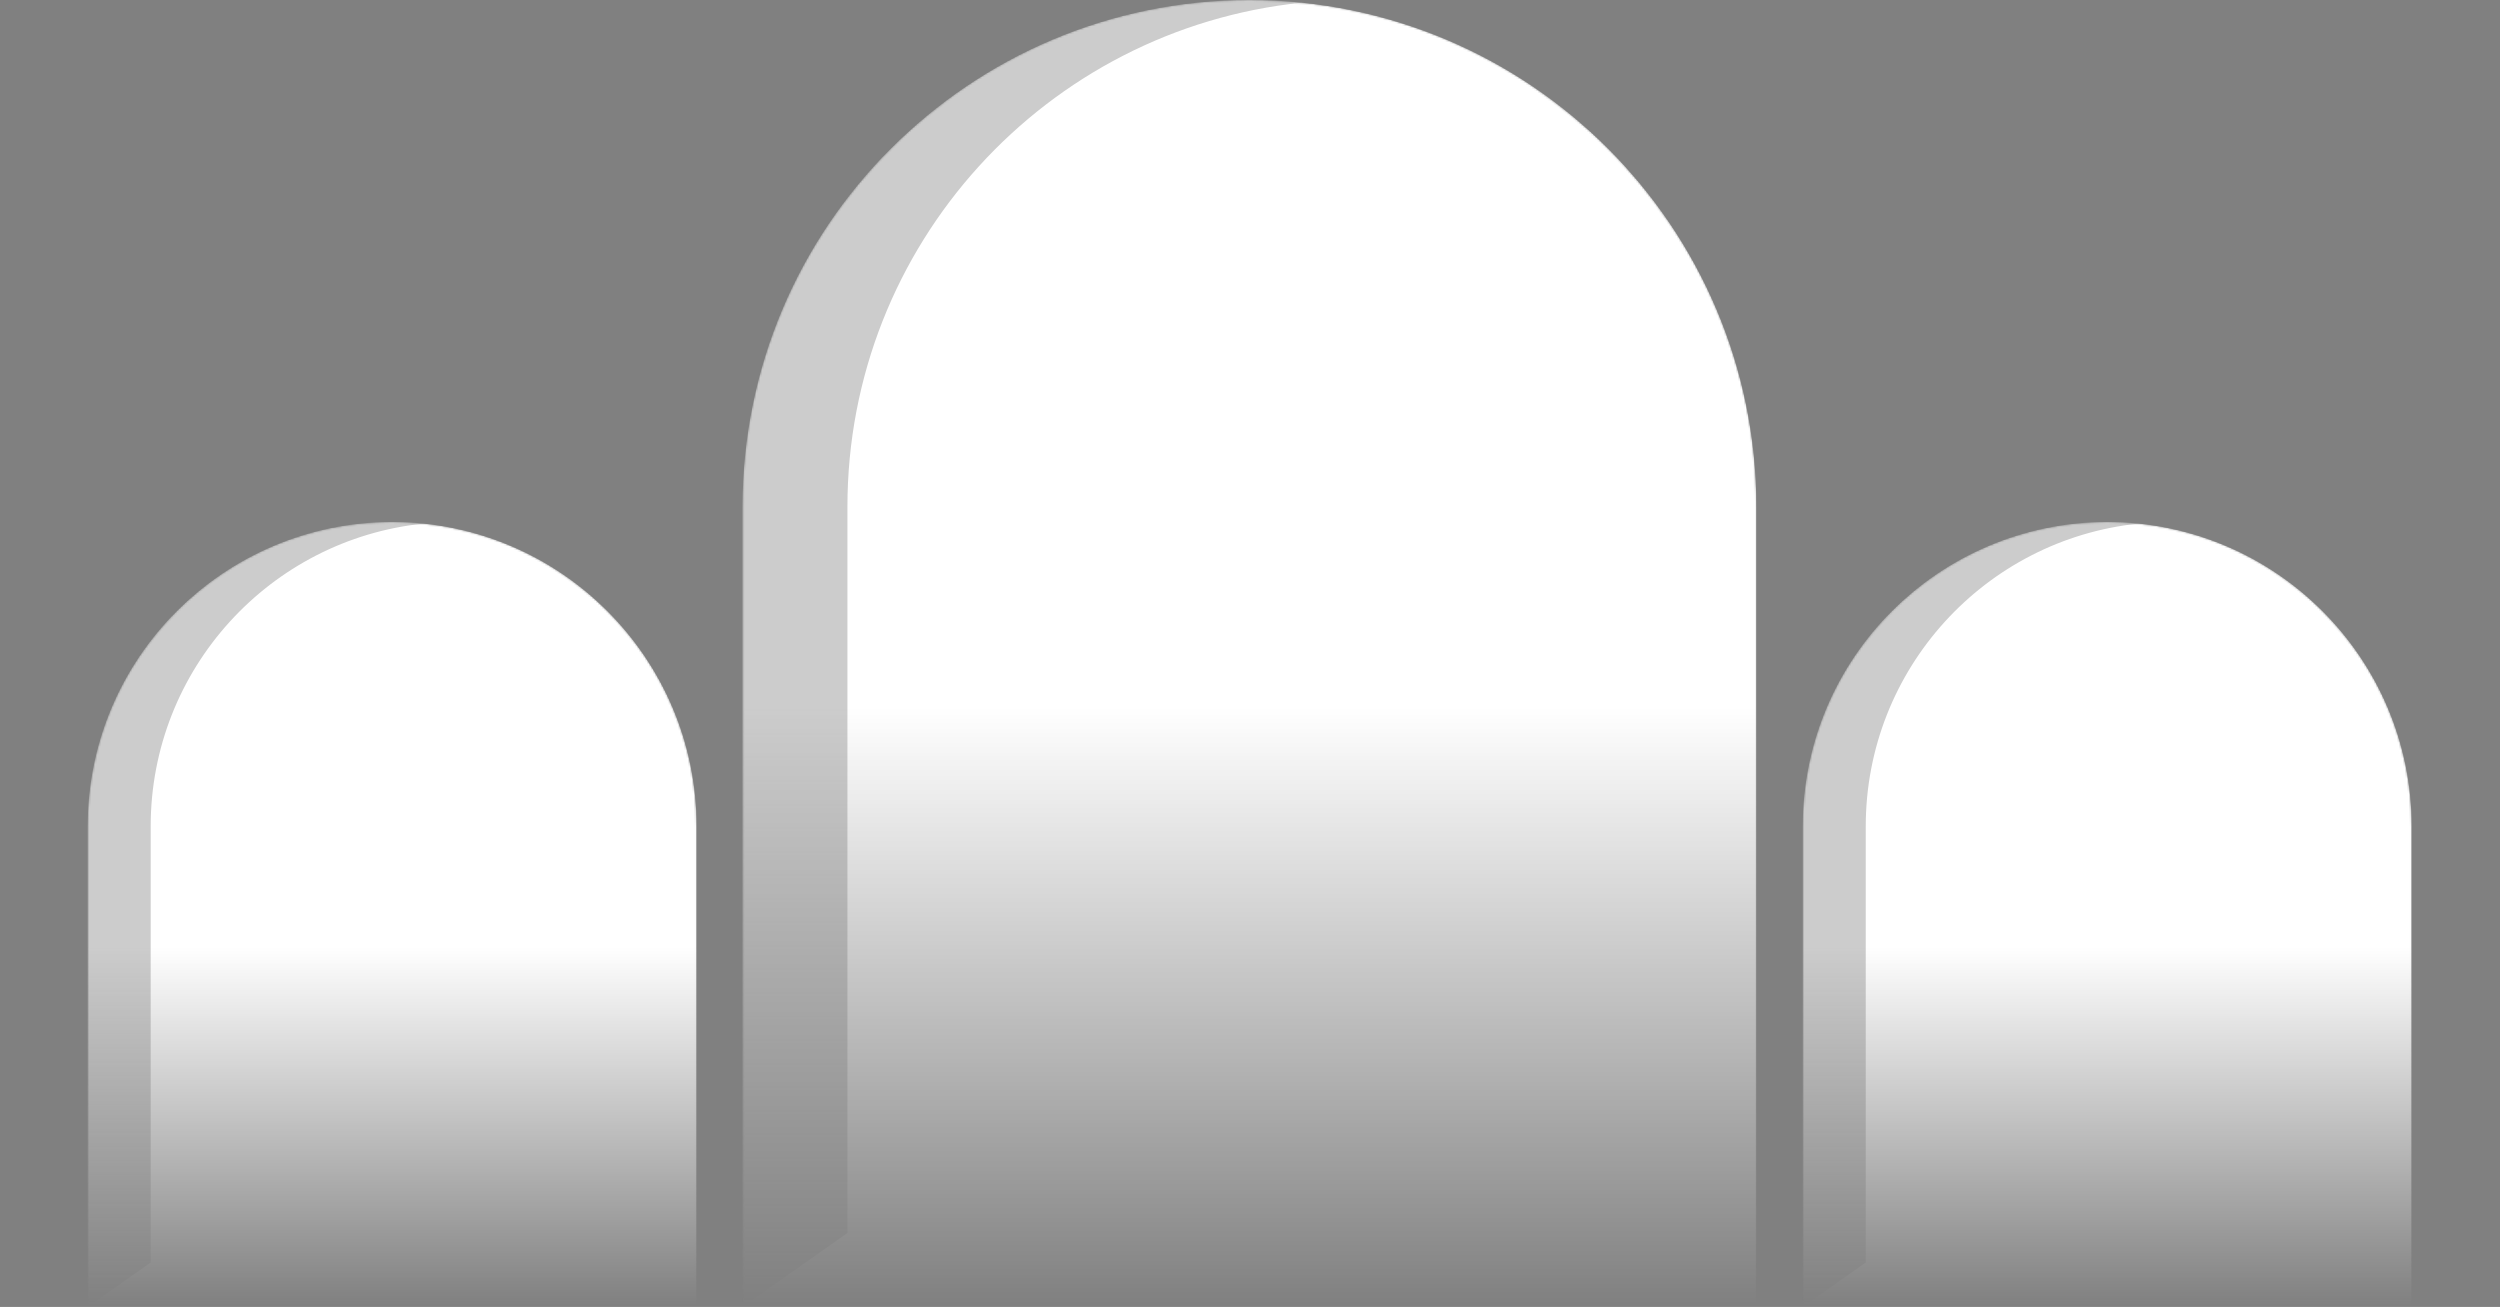 <svg width="1274" height="666" viewBox="0 0 1274 666" fill="none" xmlns="http://www.w3.org/2000/svg">
<rect x="0" y="0" width="1274" height="666" fill="#808080" stroke="none"/>
<mask id="mask0_1122_4934" style="mask-type:alpha" maskUnits="userSpaceOnUse" x="44" y="266" width="311" height="400">
<path d="M44.688 421.144C44.688 335.46 114.148 266 199.832 266V266C285.515 266 354.976 335.46 354.976 421.144V666H44.688V421.144Z" fill="url(#paint0_linear_1122_4934)"/>
</mask>
<g mask="url(#mask0_1122_4934)">
<path fill-rule="evenodd" clip-rule="evenodd" d="M87.498 314.072C108.193 303.844 131.498 298.097 156.145 298.097C241.829 298.097 311.289 367.557 311.289 453.241V666H354.916V421.144C354.916 335.46 285.455 266 199.772 266C155.607 266 115.752 284.454 87.498 314.072Z" fill="black" fill-opacity="0.2"/>
<path d="M44.688 421.144C44.688 335.46 114.148 266 199.832 266V266C285.515 266 354.976 335.46 354.976 421.144V666H44.688V421.144Z" fill="white"/>
<path fill-rule="evenodd" clip-rule="evenodd" d="M199.832 266C114.148 266 44.688 335.46 44.688 421.144V666L76.786 643.366V421.144C76.786 340.88 137.738 274.851 215.881 266.82C210.605 266.278 205.251 266 199.832 266Z" fill="black" fill-opacity="0.2"/>
</g>
<mask id="mask1_1122_4934" style="mask-type:alpha" maskUnits="userSpaceOnUse" x="378" y="0" width="518" height="666">
<path d="M378.404 258.315C378.404 115.651 494.056 0 636.719 0V0C779.382 0 895.034 115.651 895.034 258.315V666H378.404V258.315Z" fill="url(#paint1_linear_1122_4934)"/>
</mask>
<g mask="url(#mask1_1122_4934)">
<path fill-rule="evenodd" clip-rule="evenodd" d="M449.682 80.041C484.139 63.012 522.942 53.443 563.98 53.443C706.643 53.443 822.294 169.094 822.294 311.757V666H894.933V258.315C894.933 115.651 779.282 0 636.619 0C563.083 0 496.725 30.727 449.682 80.041Z" fill="black" fill-opacity="0.2"/>
<path d="M378.404 258.315C378.404 115.651 494.056 0 636.719 0V0C779.382 0 895.034 115.651 895.034 258.315V666H378.404V258.315Z" fill="white"/>
<path fill-rule="evenodd" clip-rule="evenodd" d="M636.719 0C494.056 0 378.404 115.651 378.404 258.315V666L431.849 628.315V258.315C431.849 124.674 533.334 14.737 663.441 1.365C654.657 0.463 645.742 0 636.719 0Z" fill="black" fill-opacity="0.2"/>
</g>
<mask id="mask2_1122_4934" style="mask-type:alpha" maskUnits="userSpaceOnUse" x="918" y="266" width="311" height="400">
<path d="M918.688 421.144C918.688 335.46 988.148 266 1073.83 266V266C1159.52 266 1228.98 335.46 1228.98 421.144V666H918.688V421.144Z" fill="url(#paint2_linear_1122_4934)"/>
</mask>
<g mask="url(#mask2_1122_4934)">
<path fill-rule="evenodd" clip-rule="evenodd" d="M961.498 314.072C982.193 303.844 1005.5 298.097 1030.14 298.097C1115.83 298.097 1185.29 367.557 1185.29 453.241V666H1228.92V421.144C1228.92 335.46 1159.46 266 1073.77 266C1029.61 266 989.752 284.454 961.498 314.072Z" fill="black" fill-opacity="0.2"/>
<path d="M918.688 421.144C918.688 335.46 988.148 266 1073.83 266V266C1159.52 266 1228.98 335.46 1228.98 421.144V666H918.688V421.144Z" fill="white"/>
<path fill-rule="evenodd" clip-rule="evenodd" d="M1073.83 266C988.148 266 918.688 335.46 918.688 421.144V666L950.786 643.366V421.144C950.786 340.88 1011.74 274.851 1089.88 266.82C1084.61 266.278 1079.25 266 1073.83 266Z" fill="black" fill-opacity="0.2"/>
</g>
<defs>
<linearGradient id="paint0_linear_1122_4934" x1="199.832" y1="266" x2="199.832" y2="666" gradientUnits="userSpaceOnUse">
<stop offset="0.541" stop-color="white"/>
<stop offset="1" stop-color="white" stop-opacity="0"/>
</linearGradient>
<linearGradient id="paint1_linear_1122_4934" x1="636.719" y1="0" x2="636.719" y2="666" gradientUnits="userSpaceOnUse">
<stop offset="0.541" stop-color="white"/>
<stop offset="1" stop-color="white" stop-opacity="0"/>
</linearGradient>
<linearGradient id="paint2_linear_1122_4934" x1="1073.83" y1="266" x2="1073.83" y2="666" gradientUnits="userSpaceOnUse">
<stop offset="0.541" stop-color="white"/>
<stop offset="1" stop-color="white" stop-opacity="0"/>
</linearGradient>
</defs>
</svg>
